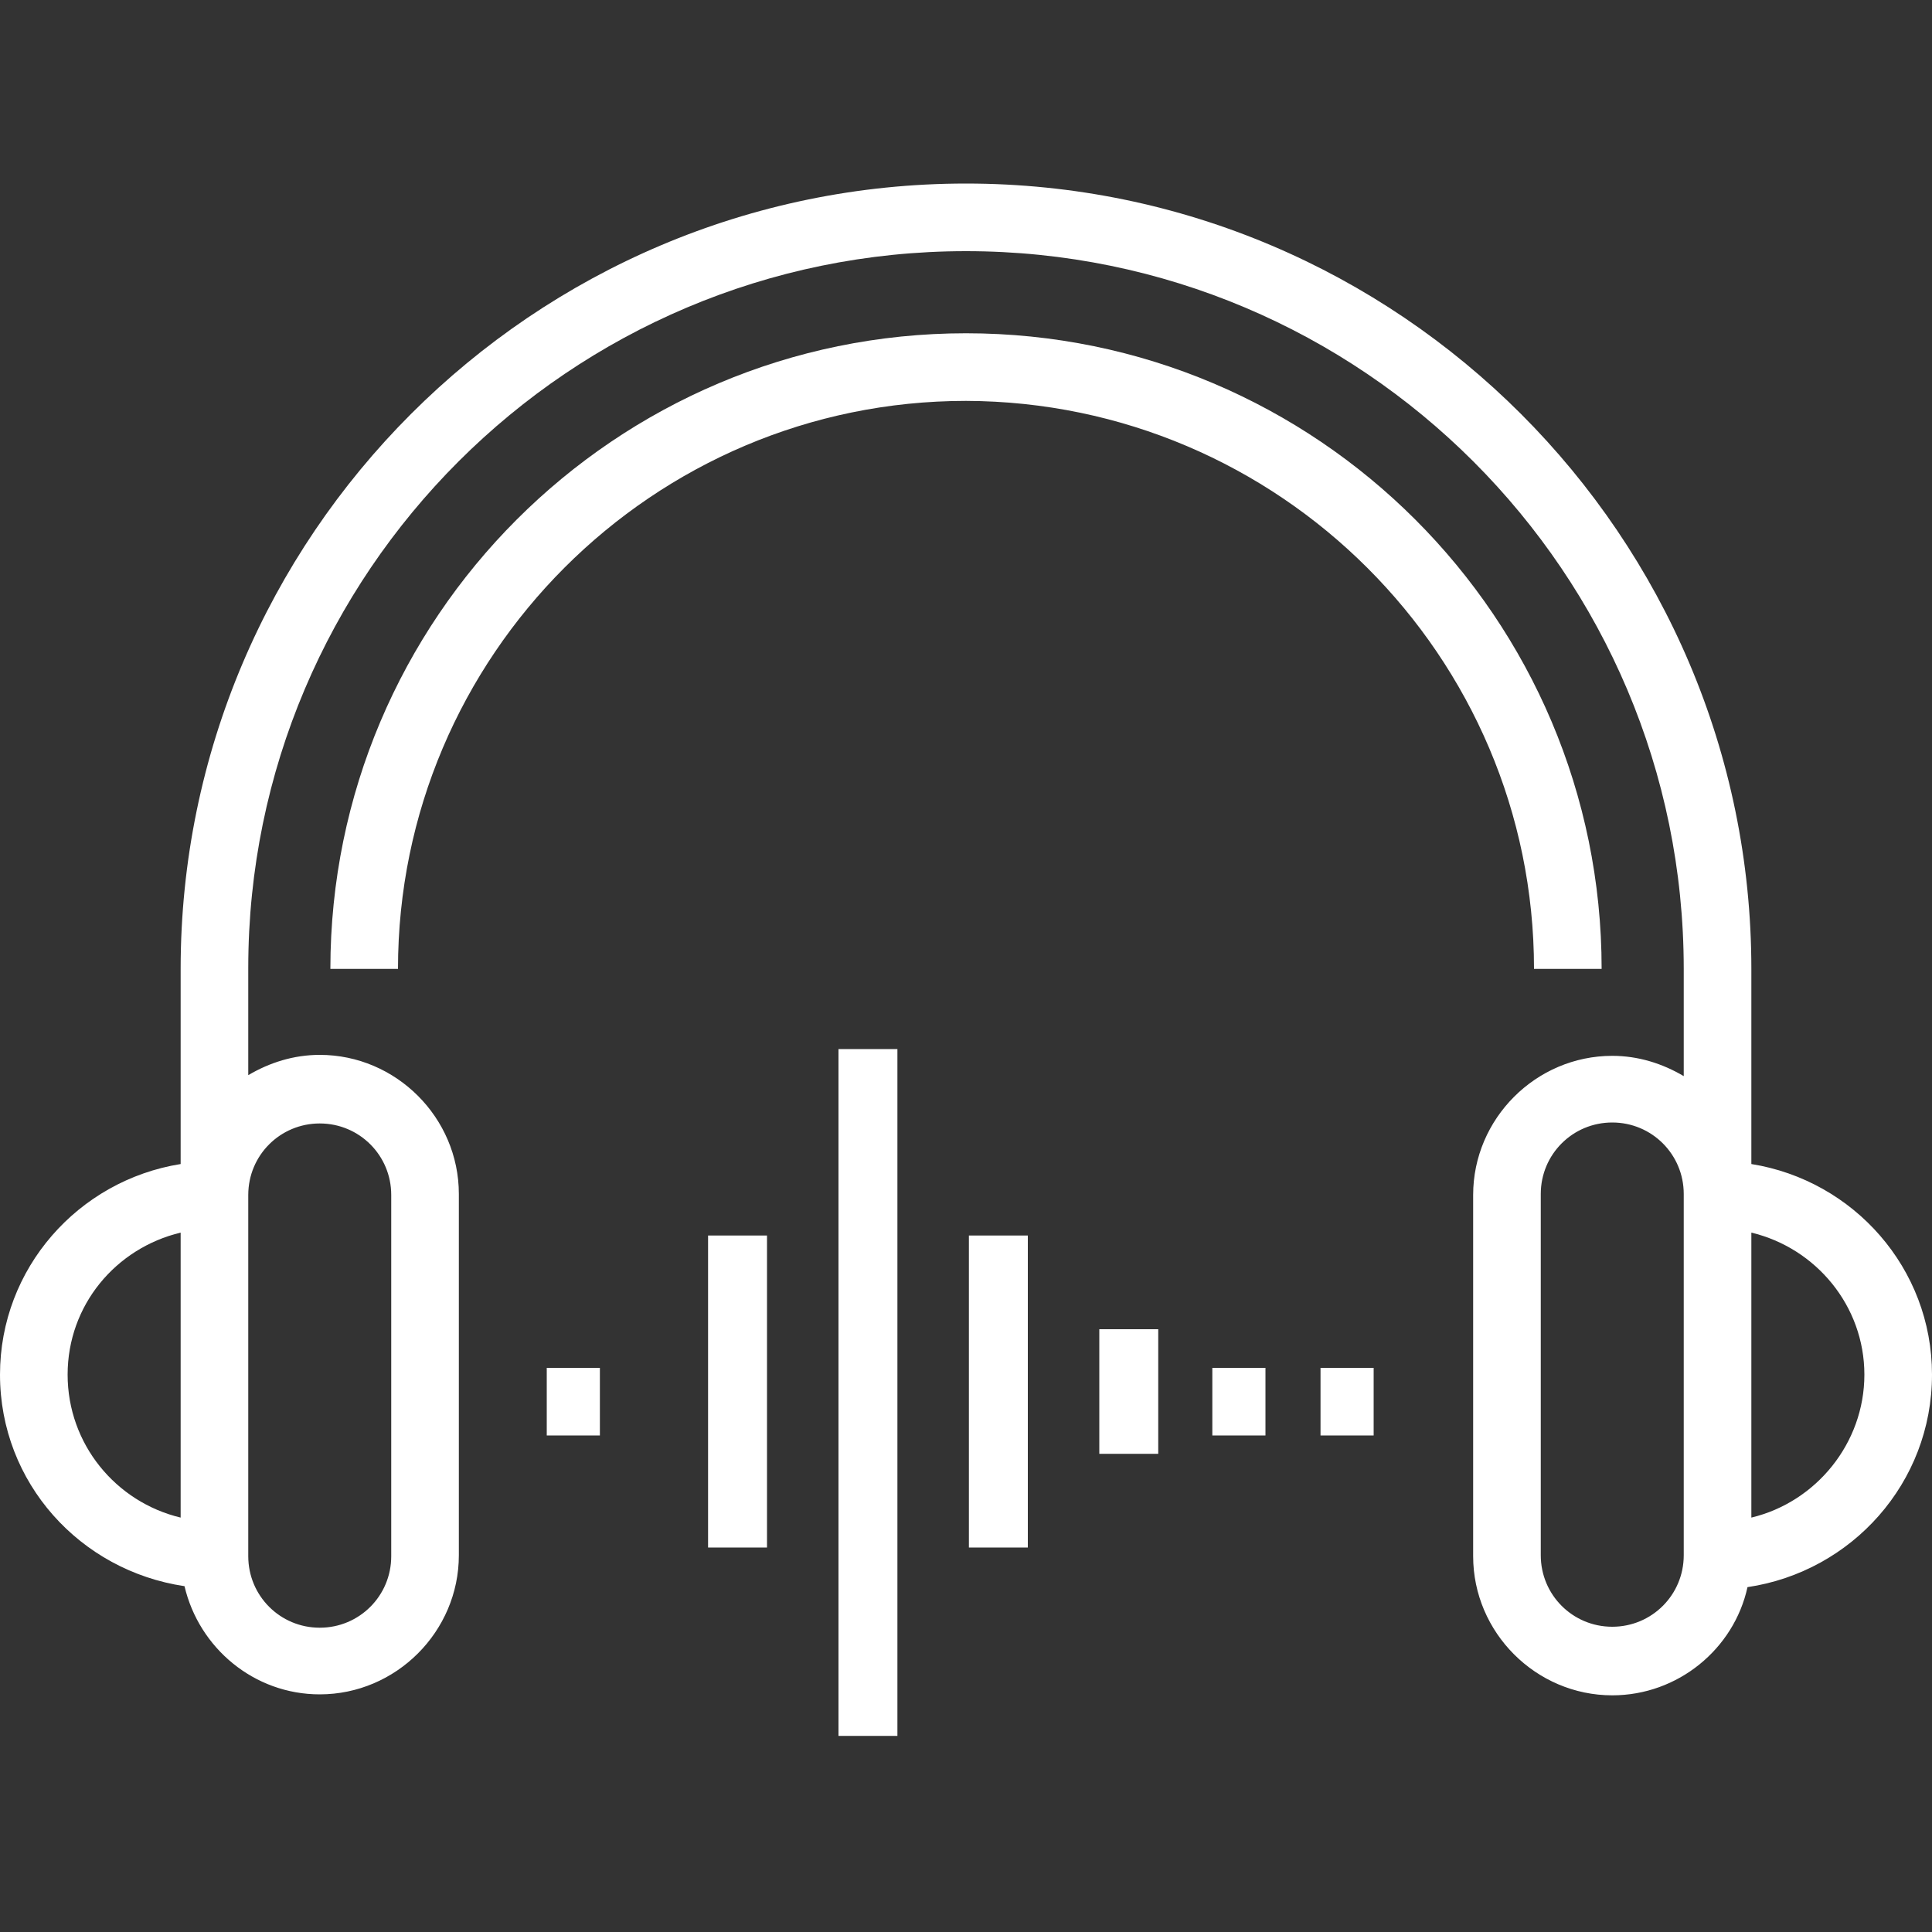 <?xml version="1.0" encoding="utf-8"?>
<!-- Generator: Adobe Illustrator 24.2.1, SVG Export Plug-In . SVG Version: 6.00 Build 0)  -->
<svg version="1.1" xmlns="http://www.w3.org/2000/svg" xmlns:xlink="http://www.w3.org/1999/xlink" x="0px" y="0px"
	 viewBox="0 0 20 20" style="enable-background:new 0 0 20 20;" xml:space="preserve">
<rect x="0" y="0" width="20" height="20" fill="#333333" stroke="none"/>
<style type="text/css">
	.st0{display:none;}
	.st1{display:inline;}
	.st2{fill:#FFFFFF;}
</style>
<g id="레이어_2" class="st0">
	<g class="st1">
		<rect x="40" width="20" height="20"/>
	</g>
</g>
<g id="레이어_1">
	<g id="Page-1">
		<g id="아바타" transform="translate(-345, -1247)">
			<g id="Group-13" transform="translate(345, 1247)">
				<g id="Clip-6">
				</g>
				<g id="Clip-11">
				</g>
			</g>
		</g>
	</g>
	<g>
		<path class="st2" d="M20,14.23c0-1.1-0.81-2.01-1.87-2.18v-2.02c0-4.48-3.65-8.13-8.13-8.13c-4.48,0-8.13,3.65-8.13,8.13v2.02
			C0.81,12.22,0,13.13,0,14.23c0,1.12,0.83,2.03,1.91,2.19c0.15,0.64,0.72,1.12,1.4,1.12c0.79,0,1.44-0.65,1.44-1.44v-3.74
			c0-0.79-0.65-1.44-1.44-1.44c-0.27,0-0.52,0.08-0.74,0.21v-1.11C2.57,5.93,5.9,2.6,10,2.6c4.1,0,7.43,3.33,7.43,7.43v1.11
			c-0.22-0.13-0.47-0.21-0.74-0.21c-0.79,0-1.44,0.65-1.44,1.44v3.74c0,0.79,0.65,1.44,1.44,1.44c0.68,0,1.26-0.48,1.4-1.12
			C19.17,16.27,20,15.35,20,14.23z M0.7,14.23c0-0.72,0.5-1.31,1.17-1.47v2.95C1.2,15.55,0.7,14.95,0.7,14.23z M3.31,11.63
			c0.41,0,0.74,0.33,0.74,0.74v3.74c0,0.41-0.33,0.74-0.74,0.74s-0.74-0.33-0.74-0.74v-3.74C2.57,11.96,2.9,11.63,3.31,11.63z
			 M17.43,16.1c0,0.41-0.33,0.74-0.74,0.74s-0.74-0.33-0.74-0.74v-3.74c0-0.41,0.33-0.74,0.74-0.74s0.74,0.33,0.74,0.74V16.1z
			 M18.13,15.71v-2.95c0.67,0.16,1.17,0.76,1.17,1.47S18.8,15.55,18.13,15.71z"/>
		<path class="st2" d="M15.88,10.03h0.7c0-3.63-2.95-6.58-6.58-6.58c-3.63,0-6.58,2.95-6.58,6.58h0.7c0-3.24,2.64-5.88,5.88-5.88
			C13.24,4.16,15.88,6.79,15.88,10.03z"/>
		<rect x="8.68" y="10.86" class="st2" width="0.61" height="7.11"/>
		<rect x="7.33" y="12.79" class="st2" width="0.61" height="3.23"/>
		<rect x="10.03" y="12.79" class="st2" width="0.61" height="3.23"/>
		<rect x="11.38" y="13.76" class="st2" width="0.61" height="1.29"/>
		<rect x="12.55" y="14.16" class="st2" width="0.55" height="0.7"/>
		<rect x="13.67" y="14.16" class="st2" width="0.55" height="0.7"/>
		<rect x="5.66" y="14.16" class="st2" width="0.55" height="0.7"/>
	</g>
</g>
</svg>
